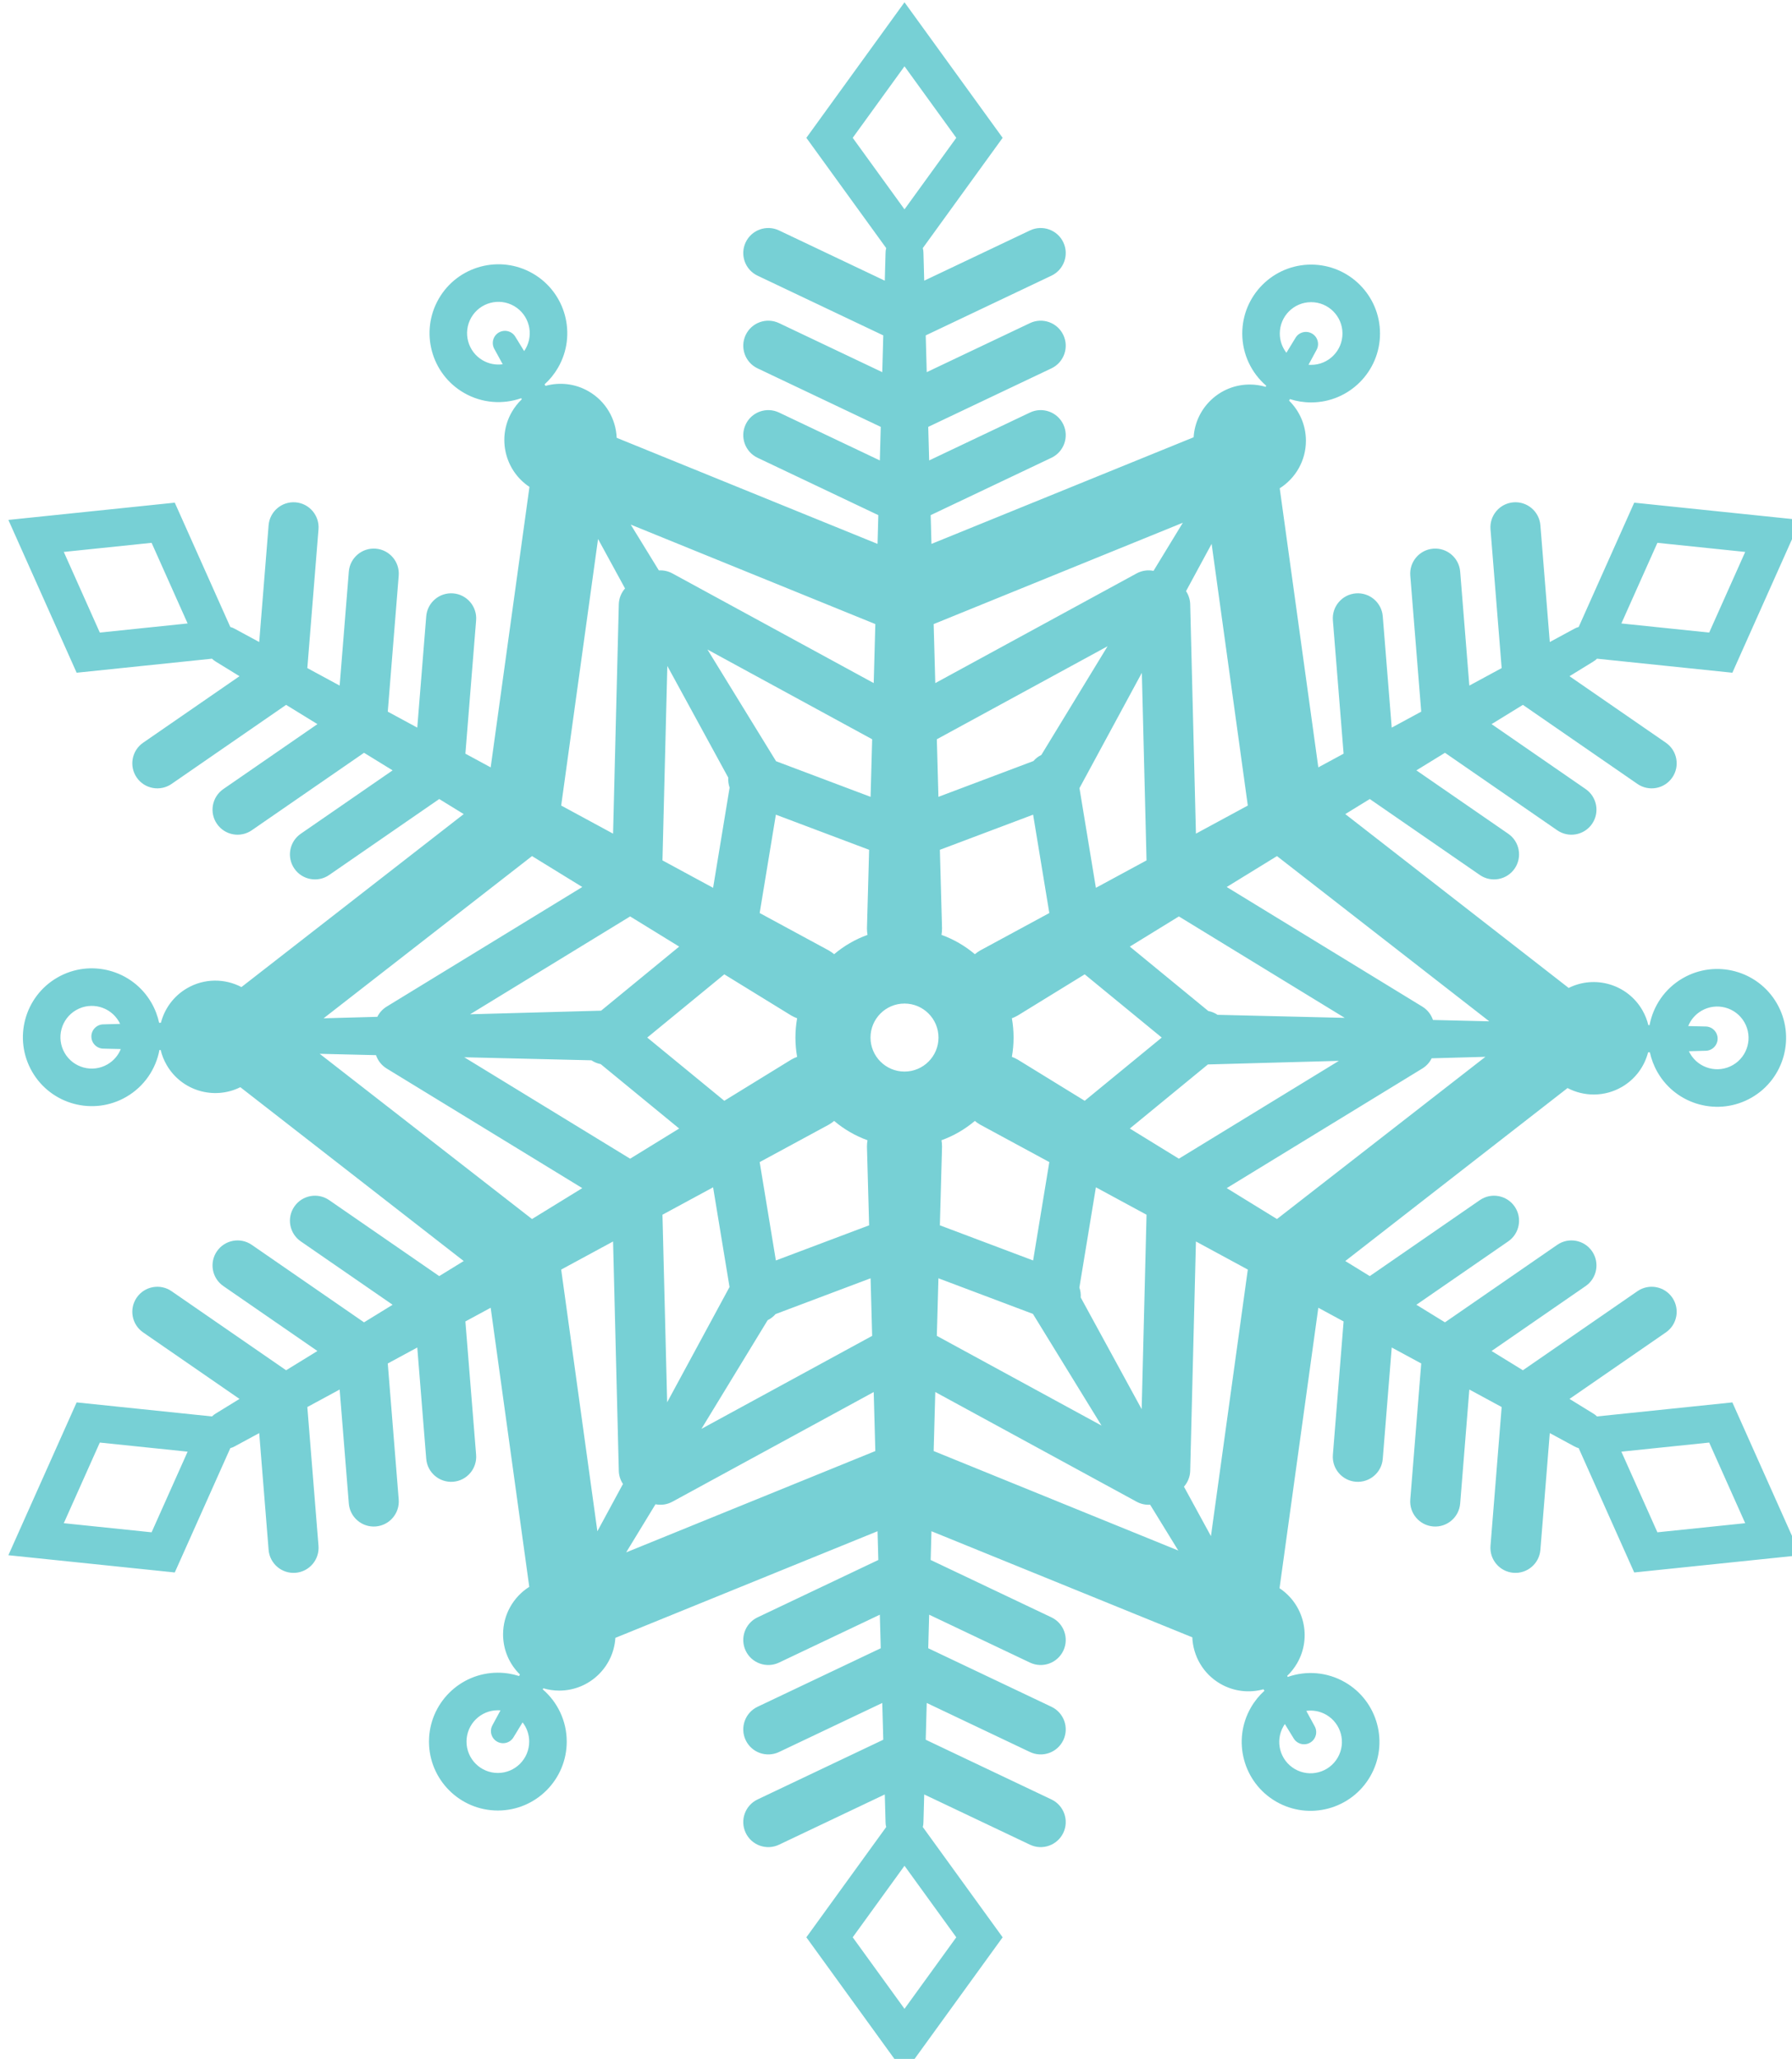 <?xml version="1.0" encoding="UTF-8" standalone="no"?><!DOCTYPE svg PUBLIC "-//W3C//DTD SVG 1.1//EN" "http://www.w3.org/Graphics/SVG/1.1/DTD/svg11.dtd"><svg width="182px" height="209px" version="1.1" xmlns="http://www.w3.org/2000/svg" xmlns:xlink="http://www.w3.org/1999/xlink" xml:space="preserve" xmlns:serif="http://www.serif.com/" style="fill-rule:evenodd;clip-rule:evenodd;stroke-linejoin:round;stroke-miterlimit:2;"><g transform="matrix(1,0,0,1,510,-80)"><g transform="matrix(0.061,0,0,0.061,-527.937,75.523)"><path d="M647.02,1169.51L421.645,1192.88L308.001,938.594L585.043,909.869L677.493,1116.73C680.127,1117.43 682.712,1118.49 685.184,1119.91L725.624,1141.8L741.262,947.504C743.107,924.581 763.215,907.469 786.138,909.314C809.06,911.159 826.172,931.267 824.327,954.19L805.737,1185.16L859.556,1214.29L874.823,1024.62C876.668,1001.69 896.776,984.581 919.698,986.426C942.621,988.271 959.733,1008.38 957.888,1031.3L939.669,1257.65L988.79,1284.23L1003.7,1099.02C1005.54,1076.1 1025.65,1058.99 1048.57,1060.83C1071.5,1062.68 1088.61,1082.78 1086.76,1105.71L1068.9,1327.59L1111,1350.37L1175.58,883.635C1134.69,856.563 1121.42,801.909 1146.27,758.874C1150.88,750.896 1156.48,743.853 1162.84,737.812L1161.87,736.039C1131.42,746.717 1096.66,744.561 1066.54,727.174C1011.73,695.529 992.925,625.338 1024.57,570.527C1056.21,515.716 1126.41,496.908 1181.22,528.553C1236.03,560.198 1254.84,630.389 1223.19,685.2C1217.03,695.864 1209.42,705.165 1200.74,712.997L1202.29,715.514C1225.64,709.036 1251.47,711.565 1274.09,724.625C1302.91,741.262 1319.53,770.957 1320.8,801.939L1755.11,978.493L1756.43,930.647L1555.34,835.171C1534.57,825.308 1525.71,800.434 1535.58,779.66C1545.44,758.887 1570.31,750.029 1591.09,759.892L1758.94,839.588L1760.47,783.756L1555.34,686.36C1534.57,676.497 1525.71,651.623 1535.58,630.849C1545.44,610.075 1570.31,601.218 1591.09,611.081L1762.98,692.696L1764.66,631.523L1555.34,532.137C1534.57,522.274 1525.71,497.401 1535.58,476.627C1545.44,455.853 1570.31,446.995 1591.09,456.858L1767.17,540.463L1768.44,494.498C1768.44,491.644 1768.82,488.878 1769.53,486.247L1636.6,302.751L1800,77.188L1963.4,302.751L1830.47,486.247C1831.18,488.878 1831.56,491.644 1831.56,494.498L1832.83,540.463L2008.91,456.858C2029.69,446.995 2054.56,455.853 2064.43,476.627C2074.29,497.401 2065.43,522.274 2044.66,532.137L1835.34,631.523L1837.02,692.696L2008.91,611.081C2029.69,601.218 2054.56,610.075 2064.43,630.849C2074.29,651.623 2065.43,676.497 2044.66,686.36L1839.53,783.756L1841.06,839.588L2008.91,759.892C2029.69,750.029 2054.56,758.887 2064.43,779.66C2074.29,800.434 2065.43,825.308 2044.66,835.171L1843.57,930.647L1844.89,978.493L2281.39,801.053C2284.39,752.111 2325.09,713.291 2374.78,713.291C2383.99,713.291 2392.89,714.625 2401.3,717.11L2402.35,715.386C2377.88,694.348 2362.37,663.169 2362.37,628.395C2362.37,565.105 2413.75,513.721 2477.04,513.721C2540.33,513.721 2591.71,565.105 2591.71,628.395C2591.71,691.685 2540.33,743.069 2477.04,743.069C2464.73,743.069 2452.86,741.124 2441.74,737.525L2440.34,740.123C2457.62,757.105 2468.35,780.74 2468.35,806.86C2468.35,840.135 2450.94,869.376 2424.74,885.967L2489,1350.37L2531.1,1327.59L2513.24,1105.71C2511.39,1082.78 2528.51,1062.68 2551.43,1060.83C2574.35,1058.99 2594.46,1076.1 2596.3,1099.02L2611.21,1284.23L2660.33,1257.65L2642.11,1031.3C2640.27,1008.38 2657.38,988.271 2680.3,986.426C2703.22,984.581 2723.33,1001.69 2725.18,1024.62L2740.44,1214.29L2794.26,1185.16L2775.67,954.19C2773.83,931.267 2790.94,911.159 2813.86,909.314C2836.78,907.469 2856.89,924.581 2858.74,947.504L2874.38,1141.8L2914.82,1119.91C2917.29,1118.49 2919.87,1117.43 2922.51,1116.73L3014.96,909.869L3292,938.594L3178.36,1192.88L2952.98,1169.51C2951.06,1171.44 2948.85,1173.16 2946.38,1174.58L2907.2,1198.66L3067.65,1309.36C3086.58,1322.41 3091.35,1348.38 3078.29,1367.31C3065.23,1386.24 3039.26,1391.01 3020.33,1377.95L2829.6,1246.36L2777.46,1278.41L2934.09,1386.47C2953.02,1399.53 2957.79,1425.5 2944.73,1444.42C2931.67,1463.35 2905.7,1468.12 2886.77,1455.06L2699.86,1326.11L2652.27,1355.36L2805.22,1460.87C2824.15,1473.93 2828.91,1499.9 2815.85,1518.83C2802.79,1537.76 2776.82,1542.52 2757.89,1529.47L2574.67,1403.06L2533.89,1428.12L2905.81,1717.42C2949.69,1695.55 3003.66,1711.38 3028.51,1754.42C3033.11,1762.39 3036.41,1770.77 3038.46,1779.3L3040.48,1779.35C3046.46,1747.63 3065.71,1718.61 3095.82,1701.22C3150.63,1669.58 3220.83,1688.38 3252.47,1743.19C3284.12,1798.01 3265.31,1868.2 3210.5,1899.84C3155.69,1931.49 3085.49,1912.68 3053.85,1857.87C3047.69,1847.2 3043.45,1835.96 3041,1824.53L3038.05,1824.61C3031.98,1848.07 3016.88,1869.17 2994.26,1882.24C2965.44,1898.87 2931.41,1898.42 2903.95,1884.03L2533.89,2171.88L2574.67,2196.95L2757.89,2070.53C2776.82,2057.48 2802.79,2062.24 2815.85,2081.17C2828.91,2100.1 2824.15,2126.07 2805.22,2139.13L2652.27,2244.64L2699.86,2273.89L2886.77,2144.94C2905.7,2131.88 2931.67,2136.65 2944.73,2155.58C2957.79,2174.51 2953.02,2200.47 2934.09,2213.53L2777.46,2321.59L2829.6,2353.64L3020.33,2222.05C3039.26,2208.99 3065.23,2213.76 3078.29,2232.69C3091.35,2251.62 3086.58,2277.59 3067.65,2290.64L2907.2,2401.34L2946.38,2425.42C2948.85,2426.84 2951.06,2428.55 2952.98,2430.49L3178.36,2407.12L3292,2661.41L3014.96,2690.13L2922.51,2483.27C2919.87,2482.57 2917.29,2481.51 2914.82,2480.09L2874.38,2458.2L2858.74,2652.5C2856.89,2675.42 2836.78,2692.53 2813.86,2690.69C2790.94,2688.84 2773.83,2668.73 2775.67,2645.81L2794.26,2414.84L2740.44,2385.71L2725.18,2575.39C2723.33,2598.31 2703.22,2615.42 2680.3,2613.57C2657.38,2611.73 2640.27,2591.62 2642.11,2568.7L2660.33,2342.35L2611.21,2315.77L2596.3,2500.98C2594.46,2523.9 2574.35,2541.01 2551.43,2539.17C2528.51,2537.32 2511.39,2517.22 2513.24,2494.29L2531.1,2272.41L2489,2249.63L2424.42,2716.37C2465.3,2743.44 2478.58,2798.09 2453.73,2841.13C2449.12,2849.1 2443.52,2856.15 2437.16,2862.19L2438.13,2863.96C2468.58,2853.28 2503.34,2855.44 2533.46,2872.83C2588.27,2904.47 2607.08,2974.66 2575.43,3029.47C2543.78,3084.28 2473.59,3103.09 2418.78,3071.45C2363.97,3039.8 2345.16,2969.61 2376.81,2914.8C2382.97,2904.14 2390.58,2894.84 2399.26,2887L2397.71,2884.49C2374.36,2890.96 2348.53,2888.43 2325.91,2875.38C2297.09,2858.74 2280.47,2829.04 2279.2,2798.06L1844.89,2621.51L1843.57,2669.35L2044.66,2764.83C2065.43,2774.69 2074.29,2799.57 2064.43,2820.34C2054.56,2841.11 2029.69,2849.97 2008.91,2840.11L1841.06,2760.41L1839.53,2816.24L2044.66,2913.64C2065.43,2923.5 2074.29,2948.38 2064.43,2969.15C2054.56,2989.93 2029.69,2998.78 2008.91,2988.92L1837.02,2907.3L1835.34,2968.48L2044.66,3067.86C2065.43,3077.73 2074.29,3102.6 2064.43,3123.37C2054.56,3144.15 2029.69,3153.01 2008.91,3143.14L1832.83,3059.54L1831.56,3105.5C1831.56,3108.36 1831.18,3111.12 1830.47,3113.75L1963.4,3297.25L1800,3522.81L1636.6,3297.25L1769.53,3113.75C1768.82,3111.12 1768.44,3108.36 1768.44,3105.5L1767.17,3059.54L1591.09,3143.14C1570.31,3153.01 1545.44,3144.15 1535.58,3123.37C1525.71,3102.6 1534.57,3077.73 1555.34,3067.86L1764.66,2968.48L1762.98,2907.3L1591.09,2988.92C1570.31,2998.78 1545.44,2989.93 1535.58,2969.15C1525.71,2948.38 1534.57,2923.5 1555.34,2913.64L1760.47,2816.24L1758.94,2760.41L1591.09,2840.11C1570.31,2849.97 1545.44,2841.11 1535.58,2820.34C1525.71,2799.57 1534.57,2774.69 1555.34,2764.83L1756.43,2669.35L1755.11,2621.51L1318.62,2798.95C1315.61,2847.89 1274.91,2886.71 1225.22,2886.71C1216.01,2886.71 1207.11,2885.38 1198.7,2882.89L1197.65,2884.61C1222.12,2905.65 1237.63,2936.83 1237.63,2971.61C1237.63,3034.89 1186.25,3086.28 1122.96,3086.28C1059.67,3086.28 1008.29,3034.89 1008.29,2971.61C1008.29,2908.32 1059.67,2856.93 1122.96,2856.93C1135.27,2856.93 1147.14,2858.88 1158.26,2862.47L1159.66,2859.88C1142.38,2842.89 1131.65,2819.26 1131.65,2793.14C1131.65,2759.87 1149.06,2730.62 1175.26,2714.03L1111,2249.63L1068.9,2272.41L1086.76,2494.29C1088.61,2517.22 1071.5,2537.32 1048.57,2539.17C1025.65,2541.01 1005.54,2523.9 1003.7,2500.98L988.79,2315.77L939.669,2342.35L957.888,2568.7C959.733,2591.62 942.621,2611.73 919.698,2613.57C896.776,2615.42 876.668,2598.31 874.823,2575.39L859.556,2385.71L805.737,2414.84L824.327,2645.81C826.172,2668.73 809.06,2688.84 786.138,2690.69C763.215,2692.53 743.107,2675.42 741.262,2652.5L725.624,2458.2L685.184,2480.09C682.712,2481.51 680.127,2482.57 677.493,2483.27L585.043,2690.13L308.001,2661.41L421.645,2407.12L647.02,2430.49C648.943,2428.55 651.148,2426.84 653.62,2425.42L692.795,2401.34L532.348,2290.64C513.419,2277.59 508.654,2251.62 521.712,2232.69C534.771,2213.76 560.742,2208.99 579.67,2222.05L770.401,2353.64L822.537,2321.59L665.909,2213.53C646.98,2200.47 642.214,2174.51 655.273,2155.58C668.332,2136.65 694.302,2131.88 713.231,2144.94L900.144,2273.89L947.727,2244.64L794.783,2139.13C775.854,2126.07 771.088,2100.1 784.147,2081.17C797.206,2062.24 823.176,2057.48 842.105,2070.53L1025.33,2196.95L1066.11,2171.88L694.194,1882.58C650.307,1904.45 596.34,1888.62 571.494,1845.58C566.888,1837.61 563.592,1829.23 561.539,1820.7L559.52,1820.65C553.538,1852.37 534.292,1881.39 504.177,1898.78C449.366,1930.42 379.175,1911.62 347.53,1856.81C315.885,1801.99 334.693,1731.8 389.503,1700.16C444.314,1668.51 514.506,1687.32 546.151,1742.13C552.307,1752.8 556.554,1764.04 558.998,1775.47L561.952,1775.39C568.016,1751.93 583.121,1730.83 605.742,1717.77C634.559,1701.13 668.586,1701.58 696.052,1715.97L1066.11,1428.12L1025.33,1403.06L842.105,1529.47C823.176,1542.52 797.206,1537.76 784.147,1518.83C771.088,1499.9 775.854,1473.93 794.783,1460.87L947.727,1355.36L900.144,1326.11L713.231,1455.06C694.302,1468.12 668.332,1463.35 655.273,1444.42C642.214,1425.5 646.98,1399.53 665.909,1386.47L822.537,1278.41L770.401,1246.36L579.67,1377.95C560.742,1391.01 534.771,1386.24 521.712,1367.31C508.654,1348.38 513.419,1322.41 532.348,1309.36L692.795,1198.66L653.62,1174.58C651.148,1173.16 648.943,1171.44 647.02,1169.51ZM1751.44,1111.93L1344.17,946.372L1391.03,1022.62C1398.6,1022.14 1406.39,1023.72 1413.55,1027.61L1748.74,1210.12L1751.44,1111.93ZM1067.01,1832.78L1343.19,2001.58L1424.85,1951.38L1294.17,1844.18C1288.72,1843.14 1283.46,1841.02 1278.75,1837.84L1067.01,1832.78ZM2433.28,2942.36C2432.45,2943.54 2431.67,2944.78 2430.94,2946.05C2416.54,2970.99 2425.1,3002.92 2450.03,3017.32C2474.97,3031.72 2506.91,3023.16 2521.3,2998.22C2535.7,2973.29 2527.14,2941.35 2502.21,2926.95C2491.76,2920.92 2480.08,2918.92 2468.97,2920.46L2482.75,2945.7C2488.34,2955.35 2485.05,2967.72 2475.4,2973.31C2465.76,2978.91 2453.38,2975.62 2447.79,2965.97L2433.28,2942.36ZM1127.33,2919.61C1125.89,2919.49 1124.43,2919.43 1122.96,2919.43C1094.16,2919.43 1070.79,2942.81 1070.79,2971.61C1070.79,3000.4 1094.16,3023.78 1122.96,3023.78C1151.76,3023.78 1175.13,3000.4 1175.13,2971.61C1175.13,2959.54 1171.03,2948.42 1164.14,2939.58L1149.17,2964.13C1143.61,2973.8 1131.25,2977.13 1121.58,2971.57C1111.91,2966.01 1108.58,2953.65 1114.14,2943.98L1127.33,2919.61ZM2420.16,2101.98L2767.18,1832.05L2677.72,1834.51C2674.35,1841.31 2669.08,1847.27 2662.13,1851.52L2336.49,2050.55L2420.16,2101.98ZM3105.95,1822.74C3106.56,1824.05 3107.24,1825.34 3107.98,1826.62C3122.37,1851.56 3154.31,1860.11 3179.25,1845.72C3204.18,1831.32 3212.74,1799.38 3198.34,1774.44C3183.95,1749.51 3152.01,1740.95 3127.07,1755.35C3116.62,1761.38 3109.05,1770.5 3104.84,1780.88L3133.58,1781.57C3144.73,1781.55 3153.8,1790.59 3153.82,1801.74C3153.84,1812.89 3144.8,1821.96 3133.65,1821.98L3105.95,1822.74ZM2773.63,1772.97L2420.16,1498.02L2336.49,1549.45L2662.13,1748.48C2670.82,1753.79 2676.87,1761.78 2679.88,1770.73L2773.63,1772.97ZM2371.6,1413.91L2311.35,978.422L2268.74,1057.13C2272.95,1063.45 2275.48,1070.99 2275.68,1079.13L2285.22,1460.66L2371.6,1413.91ZM1800,183.726L1713.78,302.751L1800,421.776L1886.22,302.751L1800,183.726ZM1179.84,1498.02L832.82,1767.95L922.284,1765.49C925.653,1758.69 930.918,1752.73 937.866,1748.48L1263.52,1549.45L1179.84,1498.02ZM1336.59,2656.71L1751.44,2488.07L1748.74,2389.88L1413.55,2572.39C1404.61,2577.25 1394.67,2578.5 1385.41,2576.64L1336.59,2656.71ZM2472.67,680.388C2474.11,680.508 2475.57,680.569 2477.04,680.569C2505.84,680.569 2529.21,657.191 2529.21,628.395C2529.21,599.6 2505.84,576.221 2477.04,576.221C2448.24,576.221 2424.87,599.6 2424.87,628.395C2424.87,640.463 2428.97,651.579 2435.86,660.422L2450.83,635.872C2456.39,626.204 2468.75,622.868 2478.42,628.427C2488.09,633.985 2491.42,646.348 2485.86,656.016L2472.67,680.388ZM1166.72,657.644C1167.55,656.456 1168.33,655.225 1169.06,653.95C1183.46,629.013 1174.9,597.077 1149.97,582.68C1125.03,568.282 1093.1,576.839 1078.7,601.777C1064.3,626.714 1072.86,658.65 1097.79,673.047C1108.25,679.081 1119.92,681.083 1131.03,679.538L1117.25,654.301C1111.66,644.653 1114.95,632.279 1124.6,626.686C1134.25,621.092 1146.62,624.384 1152.21,634.032L1166.72,657.644ZM494.052,1777.26C493.436,1775.95 492.76,1774.66 492.024,1773.38C477.626,1748.44 445.691,1739.89 420.753,1754.29C395.816,1768.68 387.259,1800.62 401.657,1825.56C416.054,1850.49 447.99,1859.05 472.927,1844.65C483.378,1838.62 490.952,1829.5 495.165,1819.12L466.421,1818.43C455.269,1818.45 446.198,1809.41 446.178,1798.26C446.158,1787.11 455.196,1778.04 466.349,1778.02L494.052,1777.26ZM2310.22,2629.68L2371.6,2186.09L2285.22,2139.34L2275.68,2520.87C2275.43,2531.05 2271.54,2540.28 2265.29,2547.37L2310.22,2629.68ZM2256.81,2001.58L2523.22,1838.75L2305.15,1844.74L2175.15,1951.38L2256.81,2001.58ZM1343.19,1598.42L1076.78,1761.25L1294.85,1755.26L1424.85,1648.62L1343.19,1598.42ZM1289.78,970.324L1228.4,1413.91L1314.78,1460.66L1324.32,1079.13C1324.57,1068.95 1328.46,1059.72 1334.71,1052.63L1289.78,970.324ZM2228.3,1800L2100.03,1694.79L1988.52,1763.33C1985.35,1765.16 1982.09,1766.68 1978.77,1767.9C1980.63,1778.32 1981.6,1789.05 1981.6,1800C1981.6,1810.95 1980.63,1821.68 1978.77,1832.1C1982.09,1833.32 1985.35,1834.84 1988.52,1836.67L2100.03,1905.21L2228.3,1800ZM826.367,1827.03L1179.84,2101.98L1263.52,2050.55L937.866,1851.52C929.183,1846.21 923.13,1838.22 920.118,1829.27L826.367,1827.03ZM1848.56,2488.07L2255.83,2653.63L2208.97,2577.38C2201.4,2577.86 2193.61,2576.28 2186.45,2572.39L1851.26,2389.88L1848.56,2488.07ZM1228.4,2186.09L1288.65,2621.58L1331.26,2542.87C1327.05,2536.55 1324.52,2529.01 1324.32,2520.87L1314.78,2139.34L1228.4,2186.09ZM2263.41,943.294L1848.56,1111.93L1851.26,1210.12L2186.45,1027.61C2195.39,1022.75 2205.33,1021.5 2214.59,1023.37L2263.41,943.294ZM2532.99,1767.22L2256.81,1598.42L2175.15,1648.62L2305.83,1755.82C2311.28,1756.86 2316.54,1758.99 2321.25,1762.16L2532.99,1767.22ZM2138.11,1148.82L1853.84,1303.6L1856.47,1399.42L2014.65,1339.85C2018.28,1335.65 2022.75,1332.16 2027.86,1329.66L2138.11,1148.82ZM1397.02,2094.82L1404.83,2406.95L1508.68,2215.1L1481.33,2049.2L1397.02,2094.82ZM3199.74,2608.14L3139.77,2473.95L2993.58,2489.11L3053.55,2623.3L3199.74,2608.14ZM1746.16,1303.6L1471.95,1154.3L1586.17,1340.16L1743.53,1399.42L1746.16,1303.6ZM1800,1743.4C1768.76,1743.4 1743.4,1768.76 1743.4,1800C1743.4,1831.24 1768.76,1856.6 1800,1856.6C1831.24,1856.6 1856.6,1831.24 1856.6,1800C1856.6,1768.76 1831.24,1743.4 1800,1743.4ZM400.265,991.863L460.233,1126.05L606.423,1110.89L546.455,976.705L400.265,991.863ZM1461.89,2451.18L1746.16,2296.4L1743.53,2200.58L1585.35,2260.15C1581.72,2264.35 1577.25,2267.84 1572.14,2270.34L1461.89,2451.18ZM1585.85,2170.91L1741.1,2112.44L1737.5,1981.6C1737.5,1977.94 1737.82,1974.36 1738.42,1970.87C1717.94,1963.48 1699.17,1952.52 1682.86,1938.73C1680.13,1941.01 1677.17,1943.09 1673.98,1944.93L1558.87,2007.23L1585.85,2170.91ZM400.265,2608.14L546.455,2623.3C546.455,2623.3 606.423,2489.11 606.423,2489.11L460.233,2473.95L400.265,2608.14ZM2202.98,1505.18L2195.17,1193.05L2091.32,1384.9L2118.67,1550.81L2202.98,1505.18ZM3199.74,991.863L3053.55,976.705L2993.58,1110.89L3139.77,1126.05L3199.74,991.863ZM2194.88,2418.4L2202.98,2094.82L2118.67,2049.2L2091.18,2215.97C2093,2221.21 2093.79,2226.83 2093.4,2232.5L2194.88,2418.4ZM1853.84,2296.4L2128.05,2445.7L2013.83,2259.84L1856.47,2200.58L1853.84,2296.4ZM1405.12,1181.6L1397.02,1505.18L1481.33,1550.81L1508.82,1384.03C1507,1378.79 1506.21,1373.17 1506.6,1367.5L1405.12,1181.6ZM2014.15,1429.09L1858.9,1487.56L1862.5,1618.4C1862.5,1622.06 1862.18,1625.64 1861.58,1629.13C1882.06,1636.52 1900.83,1647.48 1917.14,1661.27C1919.87,1658.99 1922.83,1656.91 1926.02,1655.07L2041.13,1592.77L2014.15,1429.09ZM1371.7,1800L1499.97,1905.21L1611.48,1836.67C1614.65,1834.84 1617.91,1833.32 1621.24,1832.1C1619.37,1821.68 1618.4,1810.95 1618.4,1800C1618.4,1789.05 1619.37,1778.32 1621.24,1767.9C1617.91,1766.68 1614.65,1765.16 1611.48,1763.33L1499.97,1694.79L1371.7,1800ZM2014.15,2170.91L2041.13,2007.23L1926.02,1944.93C1922.83,1943.09 1919.87,1941.01 1917.14,1938.73C1900.83,1952.52 1882.06,1963.48 1861.58,1970.87C1862.18,1974.36 1862.5,1977.94 1862.5,1981.6L1858.9,2112.44L2014.15,2170.91ZM1800,3416.27L1886.22,3297.25L1800,3178.22C1800,3178.22 1713.78,3297.25 1713.78,3297.25L1800,3416.27ZM1585.85,1429.09L1558.87,1592.77L1673.98,1655.07C1677.17,1656.91 1680.13,1658.99 1682.86,1661.27C1699.17,1647.48 1717.94,1636.52 1738.42,1629.13C1737.82,1625.64 1737.5,1622.06 1737.5,1618.4L1741.1,1487.56L1585.85,1429.09Z" style="fill:rgb(119,208,213);"/></g></g></svg>